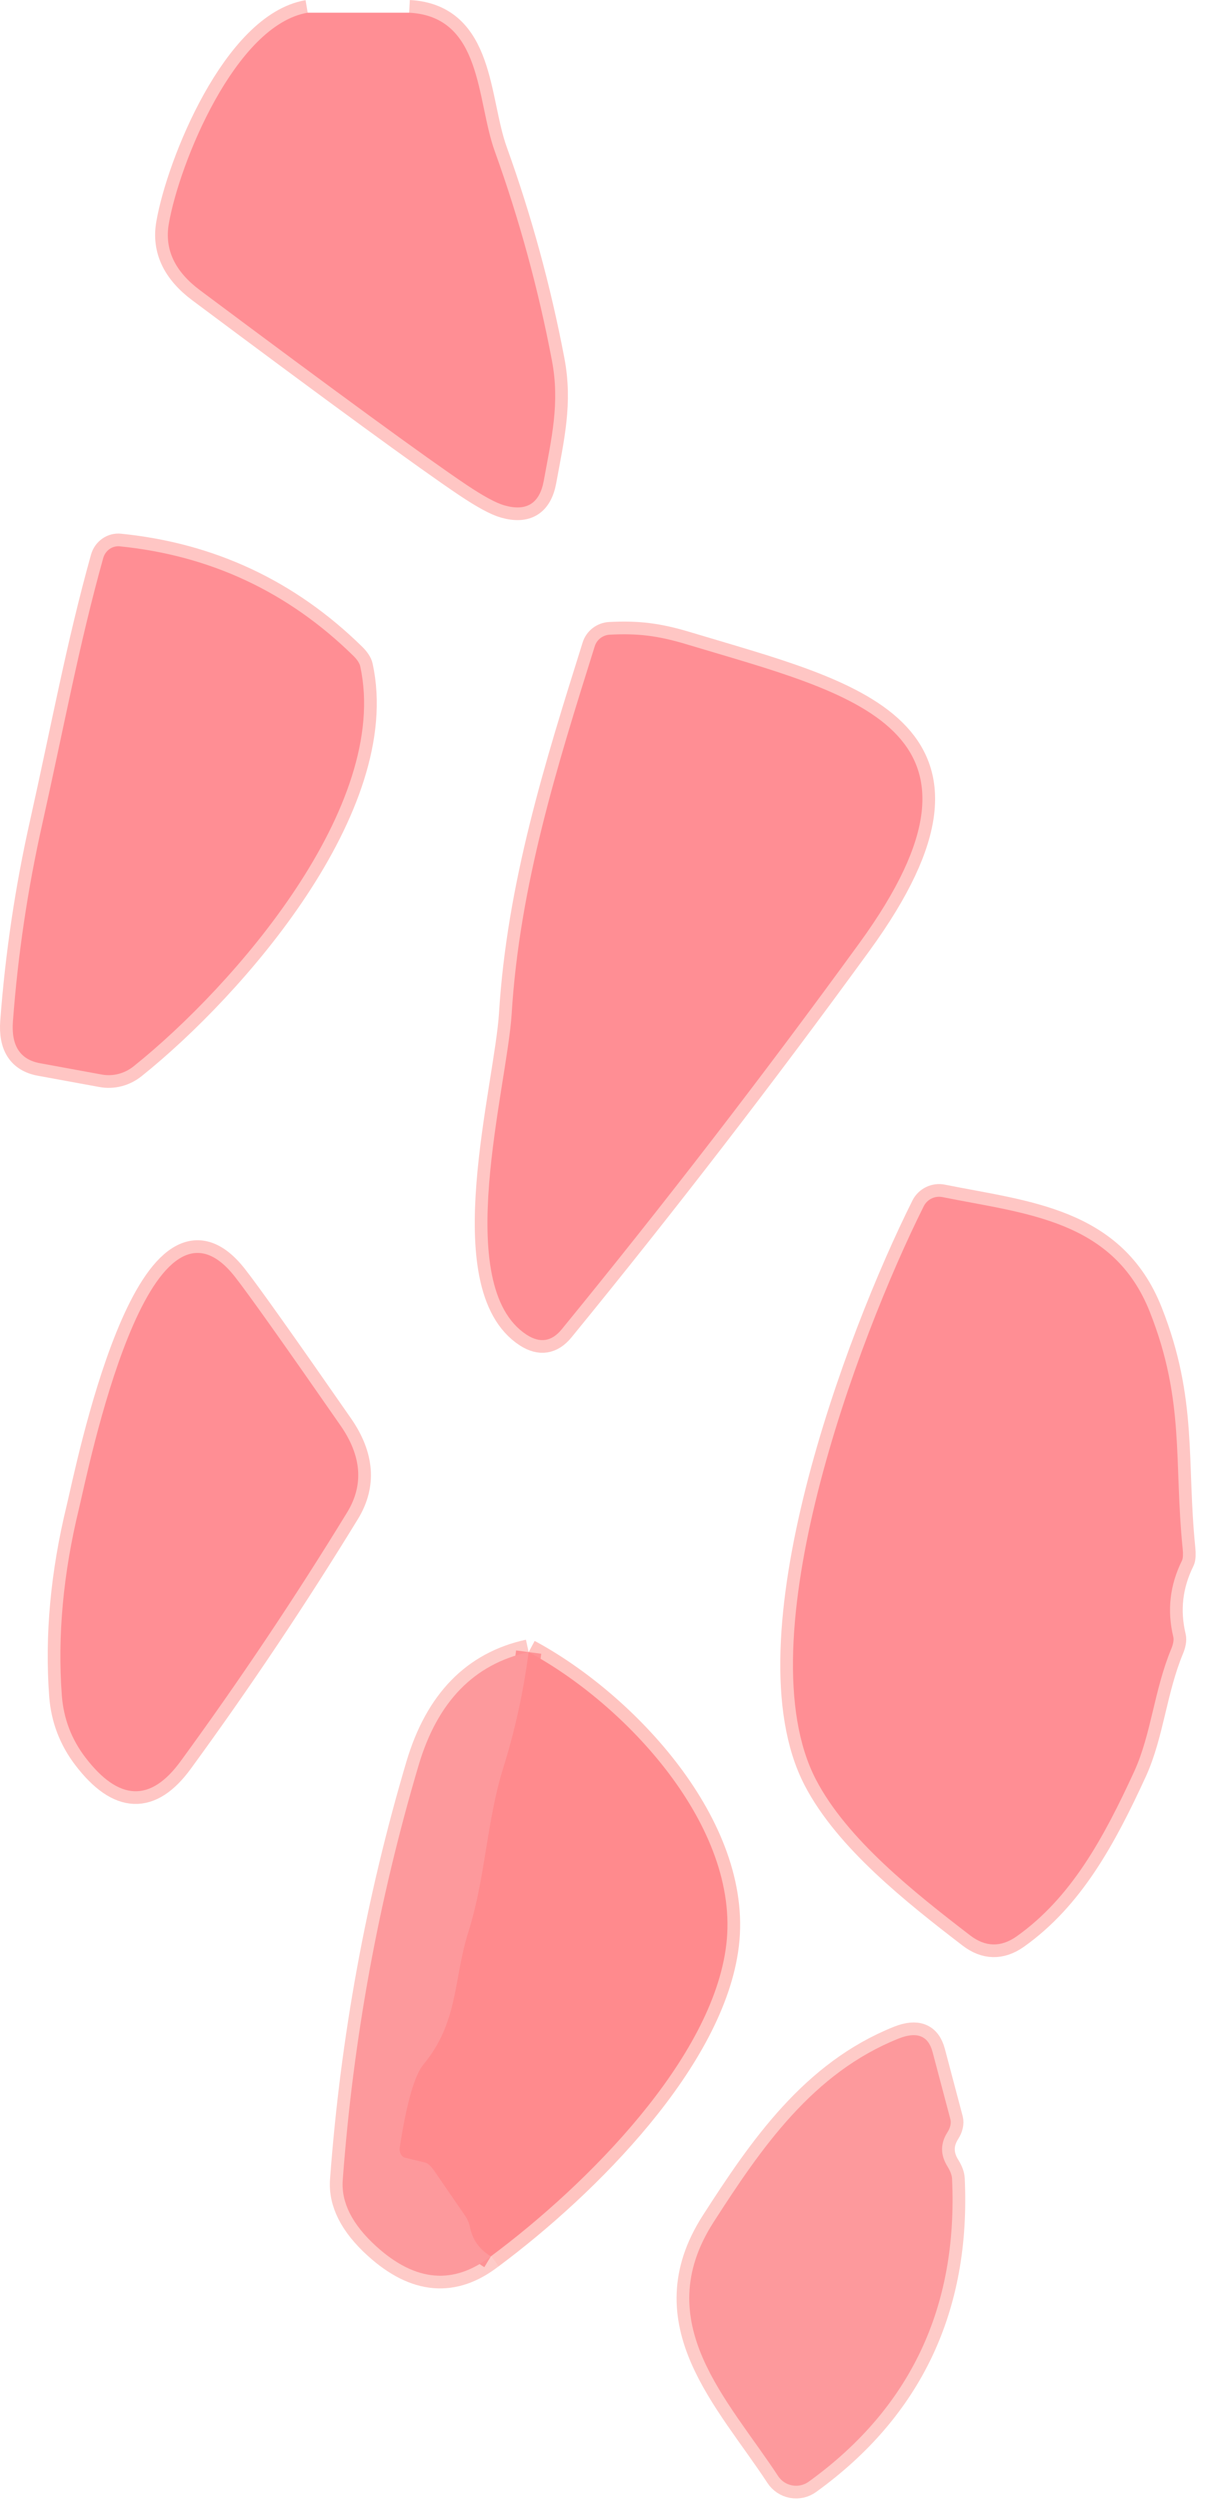 <svg width="95" height="197" viewBox="0 0 95 197" fill="none" xmlns="http://www.w3.org/2000/svg">
<path d="M24.258 1C18.548 1.97 14.128 12.89 13.308 17.64C12.961 19.647 13.781 21.39 15.768 22.87C26.614 30.97 33.611 36.077 36.758 38.19C38.091 39.083 39.091 39.627 39.758 39.82C41.504 40.32 42.541 39.677 42.868 37.89C43.478 34.54 44.158 31.76 43.508 28.38C42.441 22.773 40.941 17.287 39.008 11.92C37.548 7.89 38.048 1.31 32.258 1" stroke="#FFC6C4" stroke-width="2"/>
<path d="M3.339 64.9C2.185 70.033 1.412 75.227 1.019 80.48C0.872 82.393 1.585 83.493 3.159 83.78L8.019 84.67C8.455 84.751 8.907 84.734 9.344 84.621C9.78 84.507 10.192 84.298 10.549 84.01C18.439 77.69 30.809 63.51 28.399 52.5C28.347 52.257 28.143 51.951 27.829 51.65C22.709 46.637 16.582 43.77 9.449 43.05C9.164 43.019 8.877 43.094 8.637 43.262C8.397 43.431 8.221 43.681 8.139 43.97C6.219 50.85 5.079 57.11 3.339 64.9Z" stroke="#FFC6C4" stroke-width="2"/>
<path d="M46.89 50.92C43.92 60.38 40.96 69.78 40.34 79.88C39.97 85.74 35.57 101.32 41.53 105.18C42.577 105.853 43.493 105.71 44.28 104.75C52.34 94.89 60.16 84.75 67.74 74.33C80.11 57.32 67.1 54.68 54.17 50.78C51.82 50.07 50.26 49.9 48.07 50.01C47.802 50.025 47.546 50.121 47.335 50.283C47.124 50.446 46.969 50.668 46.89 50.92Z" stroke="#FFC6C4" stroke-width="2"/>
<path d="M72.83 95.04C67.59 105.53 58.67 129.37 64.33 140.23C66.77 144.92 72.08 149.12 76.48 152.5C77.686 153.427 78.91 153.454 80.15 152.58C84.43 149.54 86.98 144.9 89.44 139.54C90.76 136.63 91 133.16 92.33 129.95C92.412 129.758 92.469 129.573 92.498 129.406C92.528 129.239 92.528 129.094 92.5 128.98C92 126.894 92.23 124.887 93.19 122.96C93.227 122.883 93.251 122.759 93.26 122.597C93.268 122.435 93.262 122.241 93.24 122.03C92.54 115.13 93.42 110.39 90.66 103.4C87.79 96.11 80.87 95.65 74.31 94.33C74.019 94.27 73.717 94.306 73.45 94.435C73.182 94.563 72.964 94.776 72.83 95.04Z" stroke="#FFC6C4" stroke-width="2"/>
<path d="M18.548 100.64C11.738 91.879 6.948 115.88 6.238 118.82C4.978 123.986 4.524 128.923 4.878 133.63C5.018 135.43 5.638 137.05 6.738 138.49C9.371 141.93 11.871 142.026 14.238 138.78C18.878 132.426 23.255 125.89 27.368 119.17C28.688 117.01 28.515 114.73 26.848 112.33C22.355 105.863 19.588 101.966 18.548 100.64Z" stroke="#FFC6C4" stroke-width="2"/>
<path d="M38.699 177.79C46.349 172.1 56.189 162.19 57.259 153.23C58.369 143.95 49.309 134.28 41.679 130.18" stroke="#FFC4C0" stroke-width="2"/>
<path d="M41.677 130.18C37.384 131.113 34.494 134.076 33.007 139.07C29.834 149.756 27.837 160.66 27.017 171.78C26.884 173.546 27.767 175.29 29.667 177.01C32.747 179.803 35.757 180.063 38.697 177.79" stroke="#FECBC8" stroke-width="2"/>
<path d="M41.68 130.18C41.266 133.326 40.6 136.366 39.68 139.3C38.36 143.52 38.28 147.97 36.92 152.26C35.76 155.89 36.17 159.32 33.39 162.67C32.683 163.523 32.06 165.7 31.52 169.2C31.489 169.388 31.517 169.578 31.597 169.731C31.677 169.883 31.803 169.986 31.95 170.02L33.52 170.4C33.615 170.42 33.726 170.486 33.845 170.59C33.963 170.694 34.085 170.835 34.2 171L36.65 174.56C36.856 174.86 36.99 175.163 37.05 175.47C37.243 176.47 37.793 177.243 38.7 177.79" stroke="#FE9295" stroke-width="2"/>
<path d="M70.849 160.63C64.089 163.33 60.029 169.23 56.249 175.11C51.169 183.02 57.399 189.08 61.339 195.1C61.465 195.294 61.63 195.459 61.823 195.587C62.015 195.715 62.232 195.802 62.459 195.843C62.687 195.884 62.92 195.879 63.145 195.827C63.37 195.775 63.583 195.677 63.769 195.54C71.769 189.76 75.532 181.807 75.059 171.68C75.046 171.407 74.929 171.09 74.709 170.73C74.129 169.81 74.126 168.904 74.699 168.01C74.808 167.838 74.886 167.659 74.925 167.485C74.965 167.31 74.966 167.145 74.929 167L73.519 161.68C73.179 160.407 72.289 160.057 70.849 160.63Z" stroke="#FECBC8" stroke-width="2"/>
<path d="M24.258 1H32.258C38.048 1.31 37.548 7.89 39.008 11.921C40.941 17.287 42.441 22.774 43.508 28.381C44.158 31.761 43.478 34.541 42.868 37.891C42.541 39.677 41.504 40.321 39.758 39.821C39.091 39.627 38.091 39.084 36.758 38.191C33.611 36.077 26.614 30.971 15.768 22.87C13.781 21.39 12.961 19.647 13.308 17.64C14.128 12.89 18.548 1.97 24.258 1Z" fill="#FF8E94"/>
<path d="M3.339 64.9C5.079 57.11 6.219 50.85 8.139 43.97C8.221 43.681 8.397 43.431 8.637 43.262C8.877 43.094 9.164 43.019 9.449 43.05C16.582 43.77 22.709 46.637 27.829 51.65C28.143 51.951 28.347 52.257 28.399 52.5C30.809 63.51 18.439 77.69 10.549 84.01C10.192 84.298 9.78 84.507 9.344 84.621C8.907 84.734 8.455 84.751 8.019 84.67L3.159 83.78C1.585 83.493 0.872 82.393 1.019 80.48C1.412 75.227 2.185 70.033 3.339 64.9Z" fill="#FF8E94"/>
<path d="M46.89 50.921C46.969 50.669 47.124 50.447 47.335 50.284C47.546 50.122 47.802 50.026 48.07 50.011C50.26 49.901 51.82 50.071 54.17 50.781C67.1 54.681 80.11 57.321 67.74 74.331C60.16 84.751 52.34 94.891 44.28 104.751C43.493 105.711 42.577 105.854 41.53 105.181C35.57 101.321 39.97 85.741 40.34 79.881C40.96 69.781 43.92 60.381 46.89 50.921Z" fill="#FF8E94"/>
<path d="M72.83 95.04C72.964 94.776 73.182 94.563 73.45 94.435C73.717 94.306 74.019 94.27 74.31 94.33C80.87 95.65 87.79 96.11 90.66 103.4C93.42 110.39 92.54 115.13 93.24 122.03C93.262 122.241 93.268 122.435 93.26 122.597C93.251 122.759 93.227 122.883 93.19 122.96C92.23 124.887 92 126.894 92.5 128.98C92.528 129.094 92.528 129.239 92.498 129.406C92.469 129.573 92.412 129.758 92.33 129.95C91 133.16 90.76 136.63 89.44 139.54C86.98 144.9 84.43 149.54 80.15 152.58C78.91 153.454 77.686 153.427 76.48 152.5C72.08 149.12 66.77 144.92 64.33 140.23C58.67 129.37 67.59 105.53 72.83 95.04Z" fill="#FF8E94"/>
<path d="M6.238 118.821C6.948 115.881 11.738 91.88 18.548 100.641C19.588 101.967 22.355 105.864 26.848 112.331C28.515 114.731 28.688 117.011 27.368 119.171C23.255 125.891 18.878 132.427 14.238 138.781C11.871 142.027 9.371 141.931 6.738 138.491C5.638 137.051 5.018 135.431 4.878 133.631C4.524 128.924 4.978 123.987 6.238 118.821Z" fill="#FF8E94"/>
<path d="M41.681 130.181C41.268 133.327 40.601 136.367 39.681 139.301C38.361 143.521 38.281 147.971 36.921 152.261C35.761 155.891 36.171 159.321 33.391 162.671C32.684 163.524 32.061 165.701 31.521 169.201C31.491 169.389 31.518 169.579 31.598 169.732C31.678 169.884 31.804 169.987 31.951 170.021L33.521 170.401C33.616 170.421 33.728 170.487 33.846 170.591C33.964 170.695 34.086 170.836 34.201 171.001L36.651 174.561C36.858 174.861 36.991 175.164 37.051 175.471C37.244 176.471 37.794 177.244 38.701 177.791C35.761 180.064 32.751 179.804 29.671 177.011C27.771 175.291 26.888 173.547 27.021 171.781C27.841 160.661 29.838 149.757 33.011 139.071C34.498 134.077 37.388 131.114 41.681 130.181Z" fill="#FD999C"/>
<path d="M41.68 130.181C49.31 134.281 58.37 143.951 57.26 153.231C56.19 162.191 46.35 172.101 38.7 177.791C37.793 177.244 37.243 176.471 37.05 175.471C36.99 175.164 36.856 174.861 36.65 174.561L34.2 171.001C34.085 170.836 33.963 170.695 33.845 170.591C33.726 170.487 33.615 170.421 33.52 170.401L31.95 170.021C31.803 169.987 31.677 169.884 31.597 169.732C31.517 169.579 31.489 169.389 31.52 169.201C32.06 165.701 32.683 163.524 33.39 162.671C36.17 159.321 35.76 155.891 36.92 152.261C38.28 147.971 38.36 143.521 39.68 139.301C40.6 136.367 41.266 133.327 41.68 130.181Z" fill="#FF8A8D"/>
<path d="M56.249 175.11C60.029 169.23 64.089 163.33 70.849 160.63C72.289 160.057 73.179 160.407 73.519 161.68L74.929 167C74.966 167.145 74.965 167.31 74.925 167.485C74.886 167.659 74.808 167.838 74.699 168.01C74.126 168.904 74.129 169.81 74.709 170.73C74.929 171.09 75.046 171.407 75.059 171.68C75.532 181.807 71.769 189.76 63.769 195.54C63.583 195.677 63.37 195.775 63.145 195.827C62.92 195.879 62.687 195.884 62.459 195.843C62.232 195.802 62.015 195.715 61.823 195.587C61.63 195.459 61.465 195.294 61.339 195.1C57.399 189.08 51.169 183.02 56.249 175.11Z" fill="#FD999C"/>
</svg>

